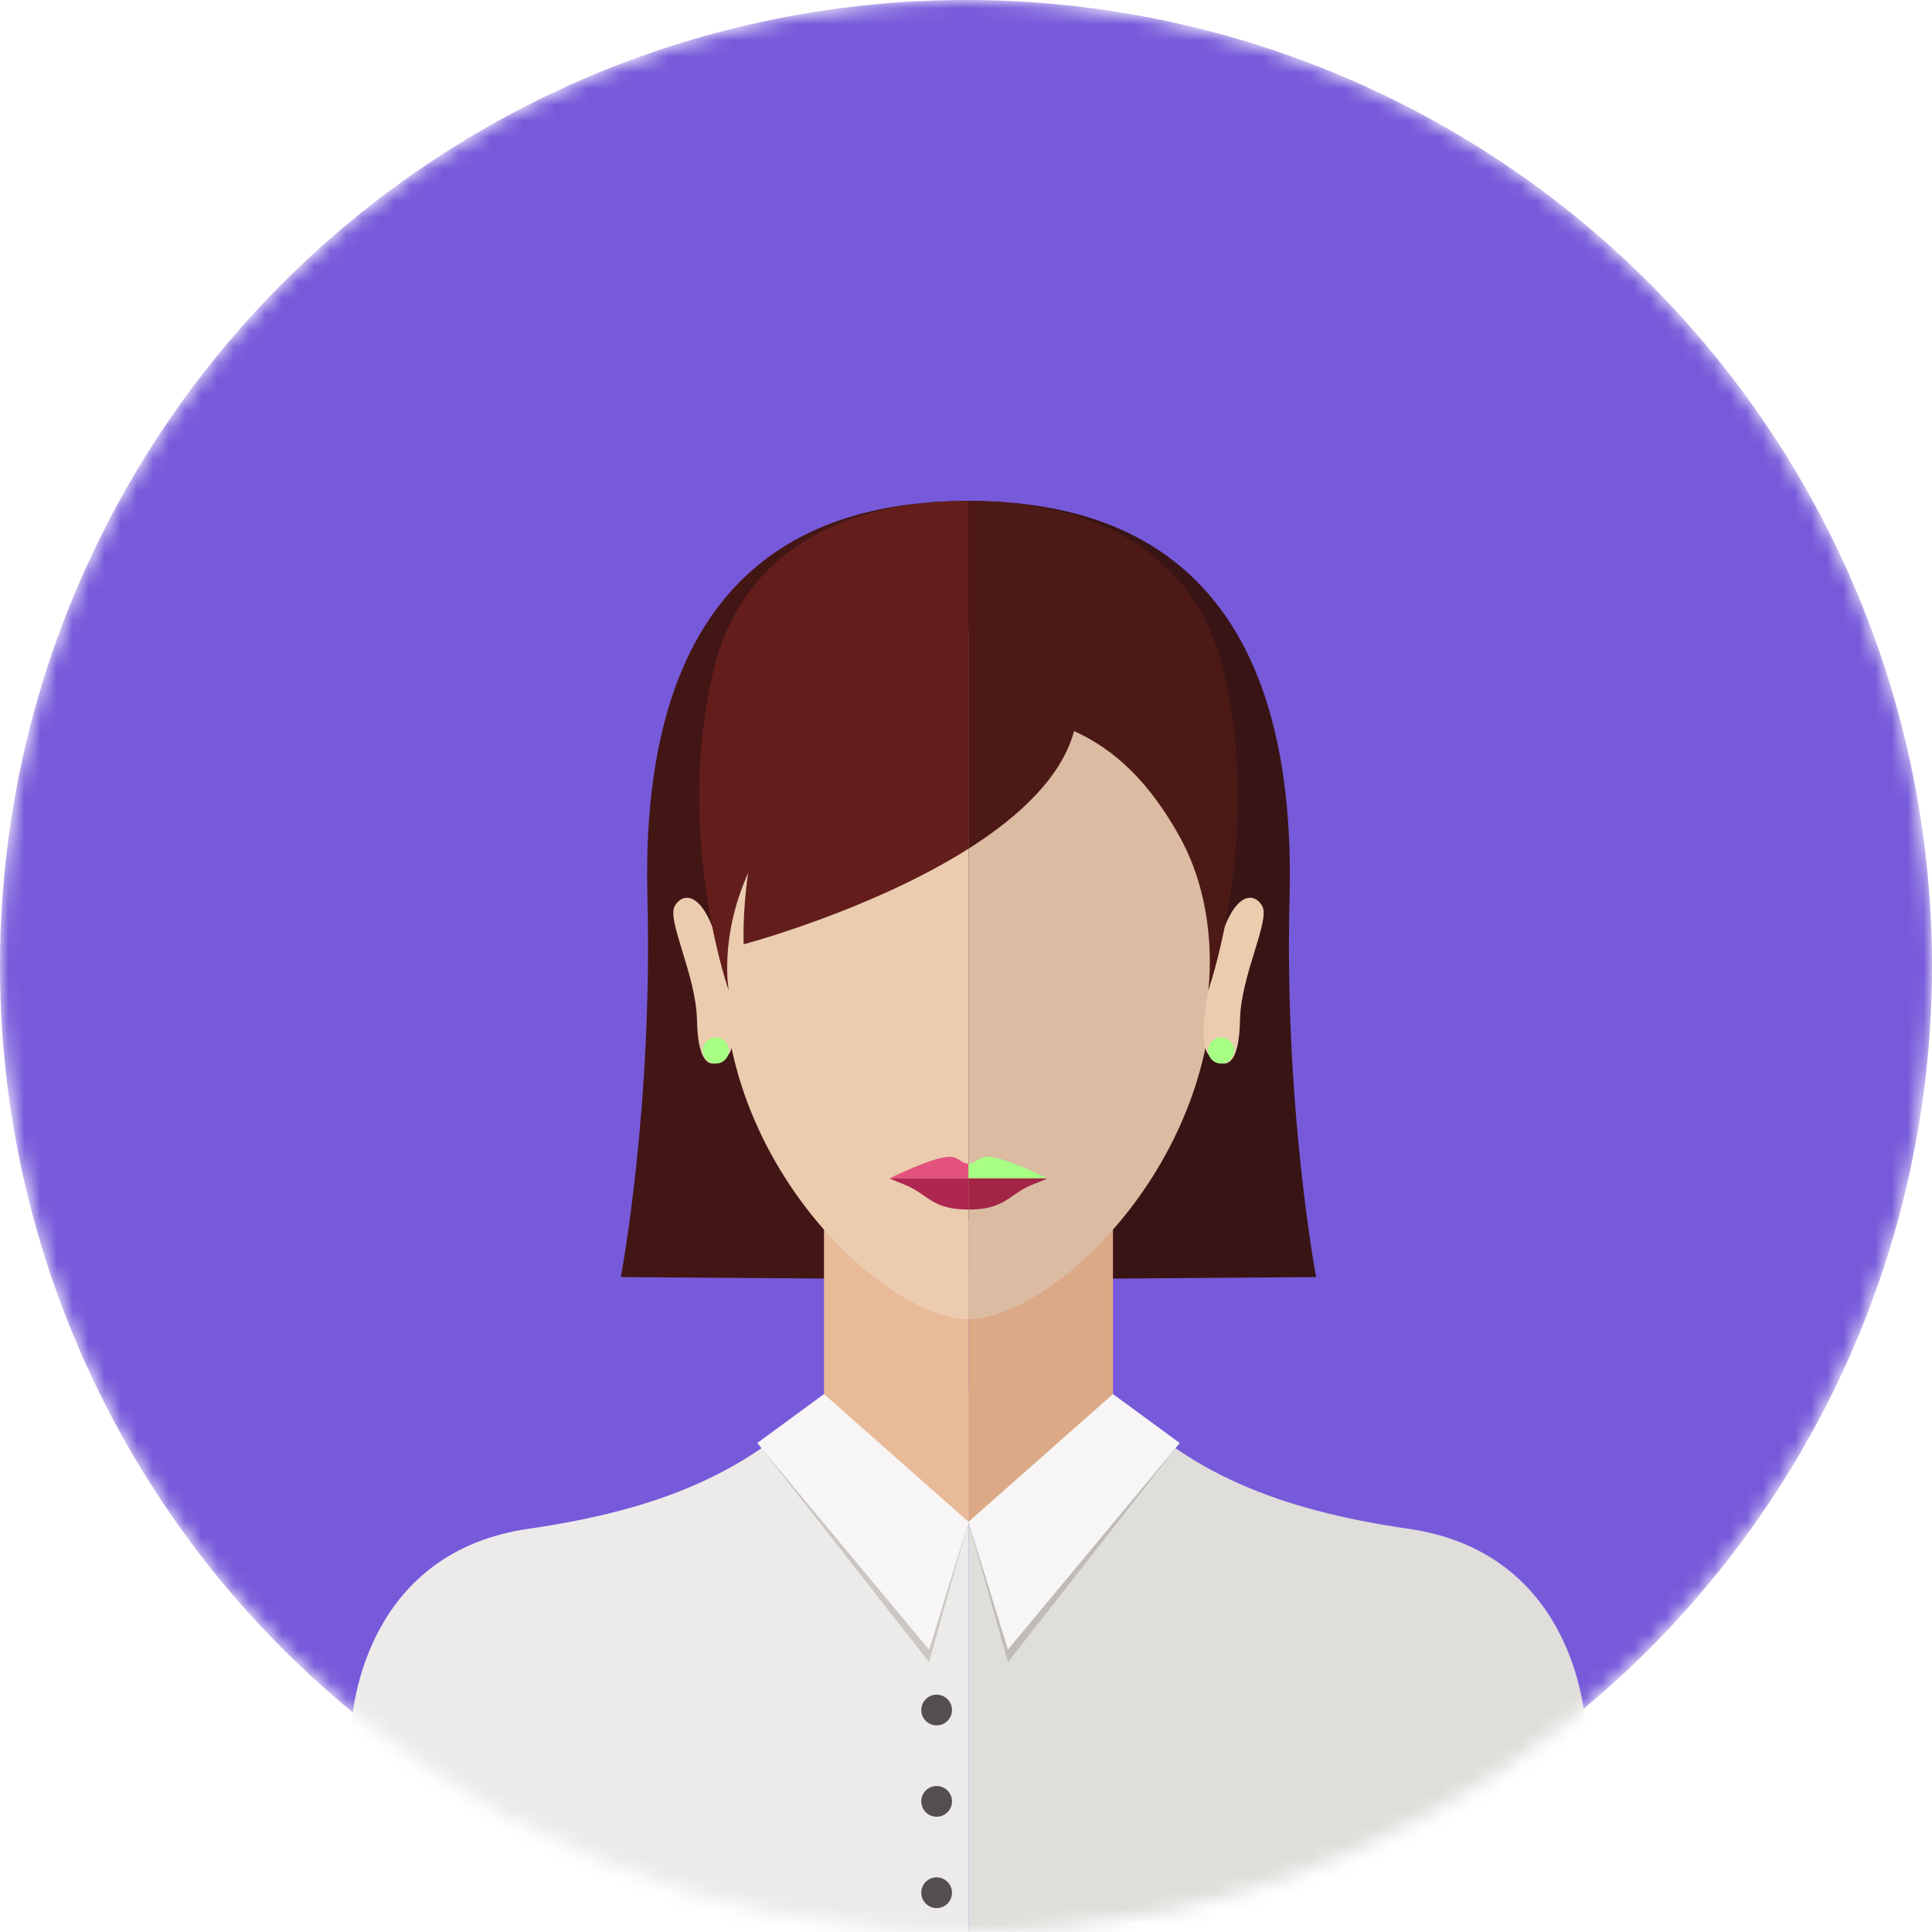 <svg width="120" height="120" viewBox="0 0 120 120" fill="none" xmlns="http://www.w3.org/2000/svg">
<mask id="mask0" mask-type="alpha" maskUnits="userSpaceOnUse" x="0" y="0" width="120" height="120">
<path d="M120 60C120 93.137 93.137 120 60 120C26.863 120 0 93.137 0 60C0 26.863 26.863 0 60 0C93.137 0 120 26.863 120 60Z" fill="#76B2A4"/>
</mask>
<g mask="url(#mask0)">
<circle cx="60" cy="60" r="60" fill="#775ADA"/>
<path d="M60.155 31.111C44.034 31.111 39.872 42.658 40.211 55.763C40.551 68.866 38.56 79.322 38.56 79.322L60.155 79.481V31.111Z" fill="#431616"/>
<path d="M51.332 86.475C46.627 91.475 40.921 93.781 32.815 94.958C23.058 96.374 21.778 105.511 21.778 108.051C21.778 110.59 21.778 120 21.778 120H60.155V86.475H51.332Z" fill="#ECEBE9"/>
<path d="M60.155 75.724H51.18V87.331C51.18 89.055 54.026 94.523 60.155 94.523V75.724Z" fill="#E9BA98"/>
<path d="M60.155 39.198C46.921 39.198 44.961 48.765 44.961 60.568C44.961 72.654 55.135 81.937 60.155 81.937V39.198Z" fill="#EBCCAF"/>
<path d="M44.664 58.852C43.732 55.372 42.458 55.372 41.919 56.255C41.38 57.137 43.242 60.568 43.291 63.361C43.34 66.155 44.169 66.576 45.2 65.557C46.232 64.538 44.664 58.852 44.664 58.852Z" fill="#EBCCAF"/>
<path d="M47.292 89.955L47.035 89.627L47.302 89.948C47.299 89.95 47.295 89.952 47.292 89.955Z" fill="#64988E"/>
<path d="M57.704 103.238L47.292 89.955C47.295 89.953 47.299 89.95 47.302 89.948L57.704 102.456L60.155 94.523L57.704 103.238Z" fill="#CBC8C4"/>
<path d="M51.18 86.587L47.035 89.627L57.704 102.456L60.155 94.523L51.18 86.587Z" fill="#F7F5F5"/>
<path d="M60.155 73.189C58.618 73.189 58.089 73.189 55.255 73.189C55.255 73.189 57.956 71.856 58.936 71.849C59.607 71.844 59.666 72.276 60.155 72.276V73.189Z" fill="#E3527C"/>
<path d="M60.155 75.128C57.824 75.128 57.659 74.159 56.168 73.574C55.534 73.326 55.255 73.189 55.255 73.189H60.155V75.128Z" fill="#AF2751"/>
<path d="M45.274 65.251C45.274 65.699 44.911 66.062 44.462 66.062C44.014 66.062 43.651 65.699 43.651 65.251C43.651 64.802 44.014 64.439 44.462 64.439C44.911 64.439 45.274 64.802 45.274 65.251Z" fill="#A7FF83"/>
<path d="M60.155 31.111C76.275 31.111 80.437 42.658 80.098 55.763C79.758 68.866 81.75 79.322 81.75 79.322L60.155 79.481V31.111Z" fill="#381514"/>
<path d="M68.977 86.475C73.682 91.475 79.388 93.781 87.495 94.958C97.252 96.374 98.532 105.511 98.532 108.051C98.532 110.59 98.532 120 98.532 120H60.155V86.475H68.977Z" fill="#DFDEDB"/>
<path d="M60.155 75.724H69.129V87.331C69.129 89.055 66.283 94.523 60.155 94.523V75.724Z" fill="#DBA986"/>
<path d="M60.155 39.198C73.388 39.198 75.349 48.765 75.349 60.568C75.349 72.654 65.174 81.937 60.155 81.937V39.198Z" fill="#DBBBA2"/>
<path d="M75.646 58.852C76.577 55.372 77.852 55.372 78.391 56.255C78.93 57.137 77.067 60.568 77.018 63.361C76.969 66.155 76.14 66.576 75.109 65.557C74.078 64.538 75.646 58.852 75.646 58.852Z" fill="#EBCCAF"/>
<path d="M73.017 89.955C72.253 89.43 71.516 88.86 70.804 88.238L73.274 89.627L73.017 89.955Z" fill="#64988E"/>
<path d="M62.605 103.238L60.155 94.523C66.283 94.523 69.129 89.055 69.129 87.331V87.296L70.804 88.238C71.516 88.86 72.253 89.43 73.017 89.955L62.605 103.238Z" fill="#BFBCB8"/>
<path d="M60.155 94.523L68.977 87.21L69.129 87.296V87.331C69.129 89.055 66.283 94.523 60.155 94.523Z" fill="#BC9271"/>
<path d="M69.129 86.587L73.274 89.627L62.605 102.456L60.155 94.523L69.129 86.587Z" fill="#F7F5F5"/>
<path d="M60.155 73.189C61.691 73.189 62.221 73.189 65.055 73.189C65.055 73.189 62.354 71.856 61.373 71.849C60.702 71.844 60.643 72.276 60.155 72.276V73.189Z" fill="#A7FF83"/>
<path d="M60.155 75.128C62.486 75.128 62.65 74.159 64.141 73.574C64.775 73.326 65.055 73.189 65.055 73.189H60.155V75.128Z" fill="#A22545"/>
<path d="M75.035 65.251C75.035 65.699 75.399 66.062 75.847 66.062C76.295 66.062 76.659 65.699 76.659 65.251C76.659 64.802 76.295 64.439 75.847 64.439C75.399 64.439 75.035 64.802 75.035 65.251Z" fill="#A7FF83"/>
<path d="M59.13 106.212C59.13 106.739 58.703 107.166 58.176 107.166C57.649 107.166 57.222 106.739 57.222 106.212C57.222 105.685 57.649 105.258 58.176 105.258C58.703 105.258 59.13 105.685 59.13 106.212Z" fill="#534E50"/>
<path d="M59.13 111.886C59.13 112.413 58.703 112.84 58.176 112.84C57.649 112.84 57.222 112.413 57.222 111.886C57.222 111.359 57.649 110.932 58.176 110.932C58.703 110.932 59.13 111.359 59.13 111.886Z" fill="#534E50"/>
<path d="M59.13 117.56C59.13 118.087 58.703 118.514 58.176 118.514C57.649 118.514 57.222 118.087 57.222 117.56C57.222 117.033 57.649 116.606 58.176 116.606C58.703 116.606 59.13 117.033 59.13 117.56Z" fill="#534E50"/>
<path d="M60.155 31.111C51.626 31.111 45.955 34.833 44.329 41.6C41.979 51.374 44.95 60.643 45.266 61.529C45.266 61.529 44.651 58.254 46.471 54.223C46.098 56.755 46.192 58.652 46.192 58.652C46.192 58.652 54.101 56.549 60.155 52.716V31.111Z" fill="#631E1C"/>
<path d="M66.714 45.409C69.266 46.559 71.412 48.614 73.274 51.974C75.787 56.508 75.043 61.529 75.043 61.529C75.359 60.643 78.33 51.374 75.981 41.6C74.354 34.833 68.683 31.111 60.155 31.111V52.716C63.294 50.728 65.935 48.276 66.714 45.409Z" fill="#4D1917"/>
</g>
</svg>
